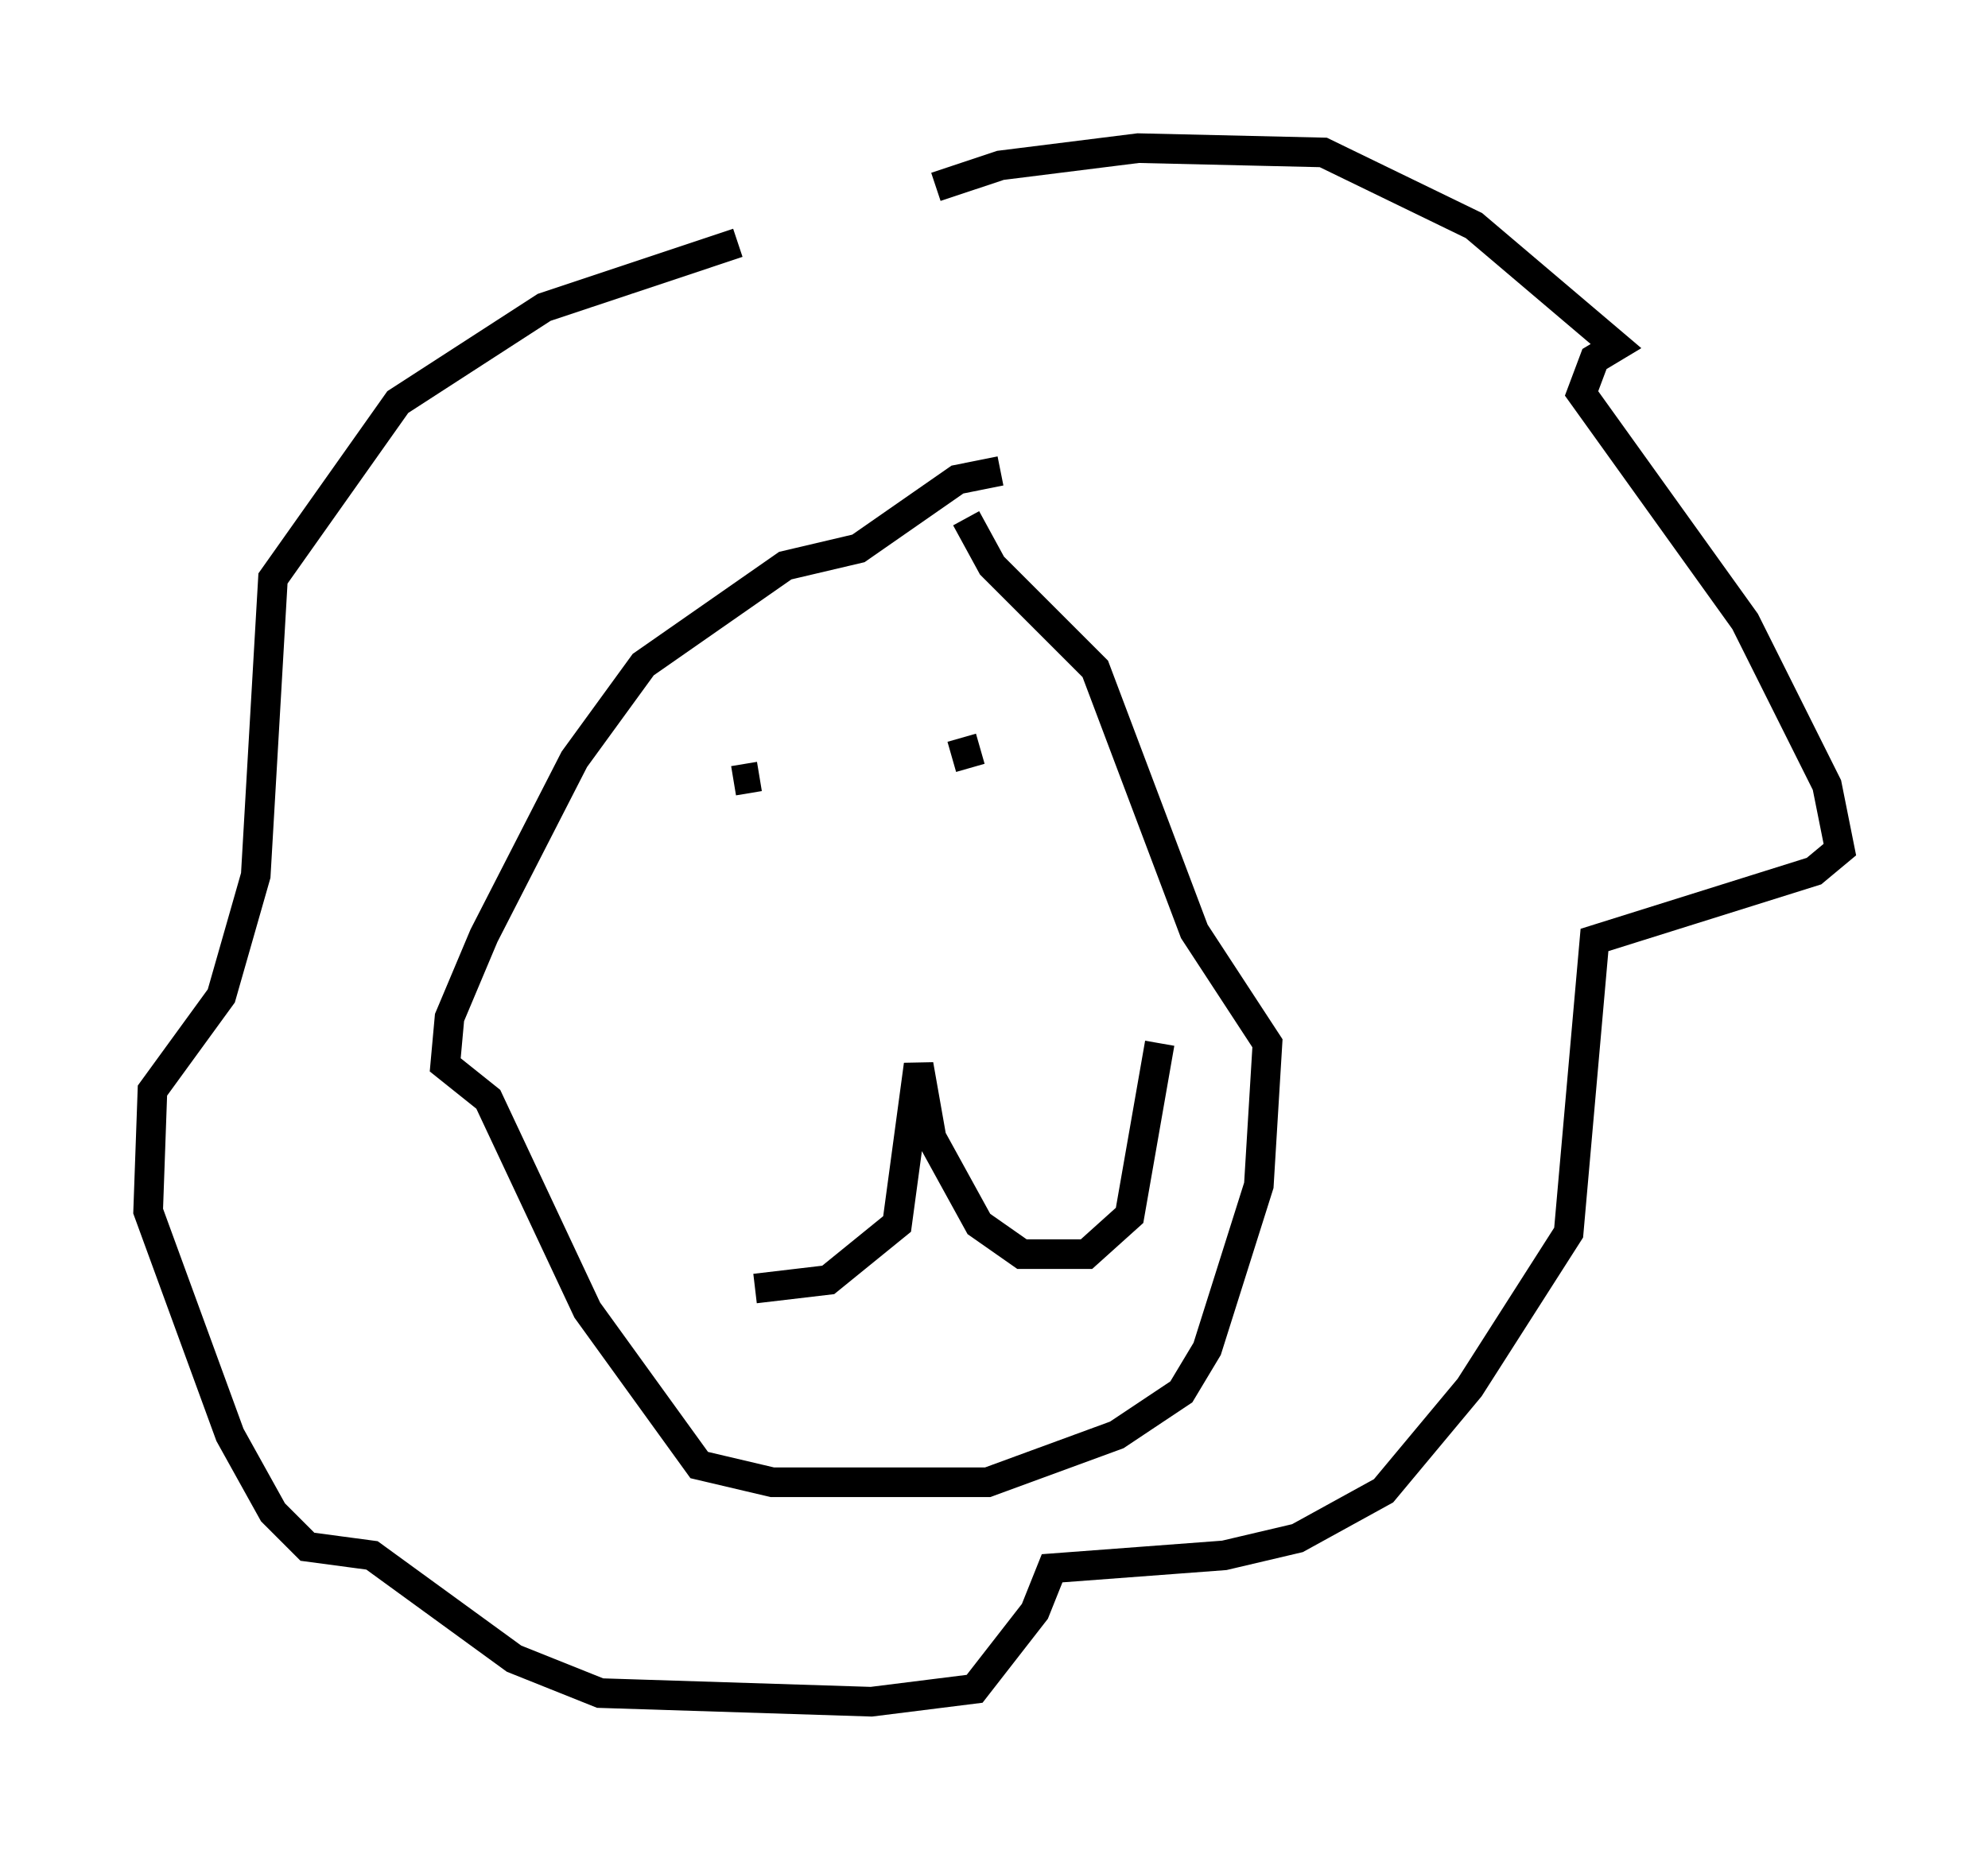 <?xml version="1.0" encoding="utf-8" ?>
<svg baseProfile="full" height="62.436" version="1.1" width="67.084" xmlns="http://www.w3.org/2000/svg" xmlns:ev="http://www.w3.org/2001/xml-events" xmlns:xlink="http://www.w3.org/1999/xlink"><defs /><rect fill="white" height="62.436" width="67.084" x="0" y="0" /><path d="M26.788, 9.793 m4.793, -3.486 l2.179, -0.726 4.648, -0.581 l6.246, 0.145 5.084, 2.469 l4.793, 4.067 -0.726, 0.436 l-0.436, 1.162 5.52, 7.698 l2.76, 5.52 0.436, 2.179 l-0.872, 0.726 -7.408, 2.324 l-0.872, 9.877 -3.341, 5.229 l-2.905, 3.486 -2.905, 1.598 l-2.469, 0.581 -5.81, 0.436 l-0.581, 1.453 -2.034, 2.615 l-3.486, 0.436 -9.151, -0.291 l-2.905, -1.162 -4.793, -3.486 l-2.179, -0.291 -1.162, -1.162 l-1.453, -2.615 -2.76, -7.553 l0.145, -4.067 2.324, -3.196 l1.162, -4.067 0.581, -10.022 l4.212, -5.955 4.939, -3.196 l6.536, -2.179 m0.581, 35.296 l2.469, -0.291 2.324, -1.888 l0.726, -5.374 0.436, 2.469 l1.598, 2.905 1.453, 1.017 l2.179, 0.0 1.453, -1.307 l1.017, -5.81 m-14.38, -8.86 l0.872, -0.145 m6.827, -1.307 l0.291, 1.017 m1.017, -10.022 l-1.453, 0.291 -3.341, 2.324 l-2.469, 0.581 -4.793, 3.341 l-2.324, 3.196 -3.05, 5.955 l-1.162, 2.76 -0.145, 1.598 l1.453, 1.162 3.341, 7.117 l3.777, 5.229 2.469, 0.581 l7.263, 0.0 4.358, -1.598 l2.179, -1.453 0.872, -1.453 l1.743, -5.52 0.291, -4.793 l-2.469, -3.777 -3.341, -8.86 l-3.486, -3.486 -0.872, -1.598 " fill="none" stroke="black" stroke-width="1" /></svg>
